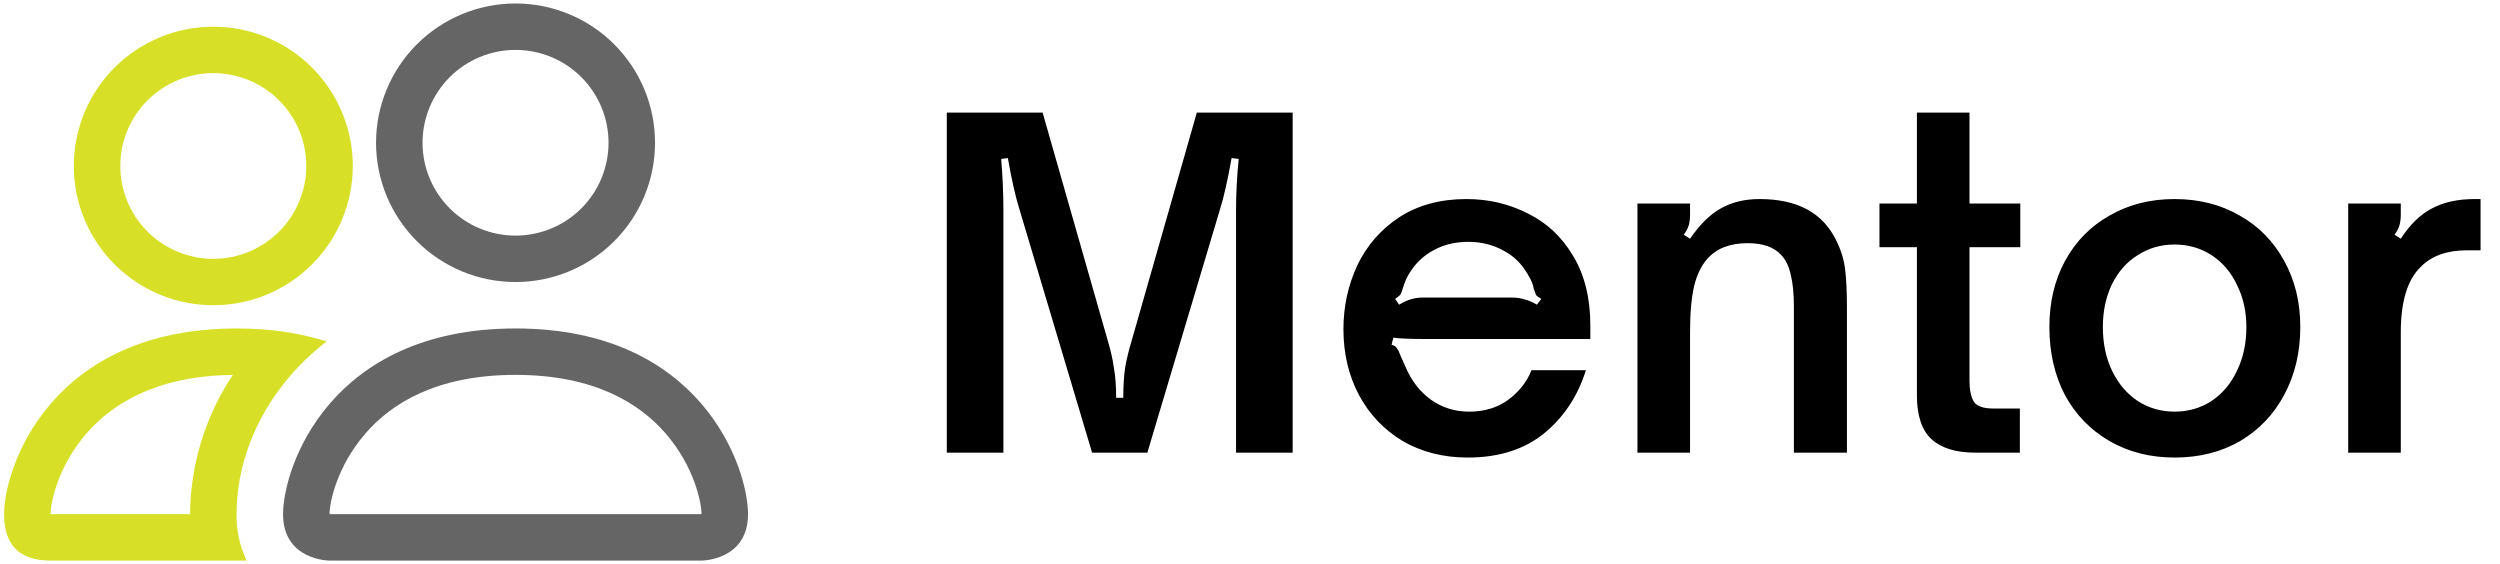 <svg width="359" height="81" viewBox="0 0 359 81" fill="none" xmlns="http://www.w3.org/2000/svg">
<path fill-rule="evenodd" clip-rule="evenodd" d="M100.739 80.5C100.739 80.5 107.416 80.5 107.416 73.833C107.416 67.167 100.739 47.167 74.031 47.167C47.323 47.167 40.646 67.167 40.646 73.833C40.646 80.5 47.323 80.5 47.323 80.5H100.739ZM47.47 73.833C47.421 73.826 47.372 73.818 47.323 73.807C47.33 72.047 48.438 66.94 52.398 62.34C56.083 58.027 62.56 53.833 74.031 53.833C85.496 53.833 91.972 58.033 95.665 62.34C99.624 66.94 100.726 72.053 100.739 73.807L100.686 73.82C100.655 73.825 100.624 73.83 100.592 73.833H47.47ZM74.031 33.833C77.573 33.833 80.97 32.429 83.474 29.928C85.978 27.428 87.385 24.036 87.385 20.5C87.385 16.964 85.978 13.572 83.474 11.072C80.97 8.571 77.573 7.167 74.031 7.167C70.49 7.167 67.093 8.571 64.588 11.072C62.084 13.572 60.677 16.964 60.677 20.5C60.677 24.036 62.084 27.428 64.588 29.928C67.093 32.429 70.49 33.833 74.031 33.833ZM94.062 20.5C94.062 23.126 93.544 25.727 92.537 28.154C91.531 30.58 90.055 32.785 88.195 34.642C86.335 36.499 84.127 37.972 81.697 38.978C79.266 39.983 76.662 40.5 74.031 40.5C71.401 40.5 68.796 39.983 66.366 38.978C63.935 37.972 61.727 36.499 59.867 34.642C58.007 32.785 56.532 30.58 55.525 28.154C54.518 25.727 54 23.126 54 20.5C54 15.196 56.111 10.109 59.867 6.358C63.624 2.607 68.719 0.5 74.031 0.5C79.344 0.5 84.439 2.607 88.195 6.358C91.952 10.109 94.062 15.196 94.062 20.5ZM33.435 53.833L33.43 53.84L33.435 53.84V53.833Z" fill="#656565"/>
<path fill-rule="evenodd" clip-rule="evenodd" d="M10.6 23.833C10.6 18.529 12.71 13.442 16.466 9.691C20.223 5.94 25.318 3.833 30.631 3.833C35.943 3.833 41.038 5.94 44.795 9.691C48.551 13.442 50.662 18.529 50.662 23.833C50.662 29.138 48.551 34.225 44.795 37.975C41.038 41.726 35.943 43.833 30.631 43.833C25.318 43.833 20.223 41.726 16.466 37.975C12.71 34.225 10.6 29.138 10.6 23.833ZM21.188 14.405C23.692 11.905 27.089 10.5 30.631 10.5C34.172 10.5 37.569 11.905 40.073 14.405C42.578 16.906 43.985 20.297 43.985 23.833C43.985 27.37 42.578 30.761 40.073 33.261C37.569 35.762 34.172 37.167 30.631 37.167C27.089 37.167 23.692 35.762 21.188 33.261C18.683 30.761 17.276 27.37 17.276 23.833C17.276 20.297 18.683 16.906 21.188 14.405Z" fill="#D7E026"/>
<path fill-rule="evenodd" clip-rule="evenodd" d="M46.896 49.033C44.225 48.194 41.472 47.642 38.683 47.387C37.116 47.238 35.543 47.164 33.969 47.167C7.261 47.167 0.584 67.167 0.584 73.833C0.584 78.28 2.807 80.5 7.261 80.5H35.411C34.422 78.419 33.928 76.137 33.969 73.833C33.969 67.1 36.486 60.22 41.247 54.473C42.87 52.513 44.759 50.68 46.896 49.033ZM27.292 73.833H7.261C7.261 72.1 8.356 66.967 12.335 62.34C15.974 58.101 22.296 53.968 33.43 53.84L33.435 53.833V53.84L33.43 53.84C29.482 59.767 27.348 66.715 27.292 73.833Z" fill="#D7E026"/>
<path d="M135.96 16.168H149.72L159.064 48.872C159.491 50.28 159.79 51.603 159.96 52.84C160.174 54.035 160.28 55.464 160.28 57.128H161.304C161.304 55.464 161.39 54.035 161.56 52.84C161.774 51.603 162.094 50.28 162.52 48.872L171.864 16.168H185.624V65H177.496V30.056C177.496 27.795 177.624 25.384 177.88 22.824L176.856 22.696C176.302 25.853 175.747 28.307 175.192 30.056L164.76 65H156.824L146.392 30.056C145.838 28.307 145.283 25.853 144.728 22.696L143.768 22.824C143.982 25.384 144.088 27.795 144.088 30.056V65H135.96V16.168ZM210.773 65.704C207.274 65.704 204.159 64.915 201.429 63.336C198.741 61.715 196.65 59.517 195.157 56.744C193.663 53.928 192.917 50.771 192.917 47.272C192.917 44.029 193.578 40.979 194.901 38.12C196.266 35.261 198.271 32.957 200.917 31.208C203.605 29.459 206.826 28.584 210.581 28.584C213.738 28.584 216.661 29.267 219.349 30.632C222.079 31.955 224.255 33.981 225.877 36.712C227.541 39.443 228.373 42.792 228.373 46.76V48.68H204.693C202.474 48.68 200.938 48.616 200.085 48.488L199.829 49.512C200.213 49.597 200.469 49.768 200.597 50.024C200.767 50.237 200.938 50.579 201.109 51.048C201.493 51.944 201.727 52.477 201.813 52.648C202.666 54.653 203.882 56.232 205.461 57.384C207.082 58.536 208.917 59.112 210.965 59.112C213.141 59.112 214.997 58.557 216.533 57.448C218.111 56.296 219.242 54.867 219.925 53.16H227.733C226.581 56.872 224.575 59.901 221.717 62.248C218.858 64.552 215.21 65.704 210.773 65.704ZM200.917 43.752C201.557 43.368 202.111 43.112 202.581 42.984C203.093 42.813 203.69 42.728 204.373 42.728H217.045C217.77 42.728 218.389 42.813 218.901 42.984C219.455 43.112 220.053 43.368 220.693 43.752L221.333 42.92C220.949 42.707 220.693 42.515 220.565 42.344C220.479 42.131 220.373 41.832 220.245 41.448C220.159 40.851 219.861 40.147 219.349 39.336C218.495 37.843 217.322 36.712 215.829 35.944C214.335 35.133 212.671 34.728 210.837 34.728C208.959 34.728 207.295 35.133 205.845 35.944C204.394 36.712 203.221 37.843 202.325 39.336C201.983 39.891 201.685 40.595 201.429 41.448C201.343 41.789 201.237 42.067 201.109 42.28C200.981 42.451 200.725 42.664 200.341 42.92L200.917 43.752ZM235.139 29.224H242.691V30.76C242.691 31.4 242.627 31.933 242.499 32.36C242.371 32.787 242.136 33.235 241.795 33.704L242.691 34.28C244.099 32.232 245.571 30.781 247.107 29.928C248.685 29.032 250.541 28.584 252.675 28.584C258.051 28.584 261.699 30.525 263.619 34.408C264.344 35.816 264.792 37.245 264.963 38.696C265.133 40.147 265.219 41.939 265.219 44.072V65H257.603V44.072C257.603 42.195 257.453 40.659 257.155 39.464C256.899 38.269 256.451 37.331 255.811 36.648C254.787 35.496 253.165 34.92 250.947 34.92C248.387 34.92 246.445 35.688 245.123 37.224C244.269 38.205 243.651 39.507 243.267 41.128C242.883 42.749 242.691 44.968 242.691 47.784V65H235.139V29.224ZM283.651 65C280.878 65 278.787 64.36 277.379 63.08C275.971 61.8 275.267 59.688 275.267 56.744V35.496H269.891V29.224H275.267V16.168H282.819V29.224H290.115V35.496H282.819V54.632C282.819 55.997 283.033 57.021 283.459 57.704C283.886 58.344 284.825 58.664 286.275 58.664H290.051V65H283.651ZM312.276 65.704C308.777 65.704 305.662 64.915 302.932 63.336C300.201 61.757 298.068 59.56 296.532 56.744C295.038 53.885 294.292 50.621 294.292 46.952C294.292 43.411 295.038 40.253 296.532 37.48C298.068 34.664 300.201 32.488 302.932 30.952C305.662 29.373 308.777 28.584 312.276 28.584C315.774 28.584 318.889 29.373 321.62 30.952C324.35 32.488 326.484 34.664 328.02 37.48C329.556 40.253 330.324 43.411 330.324 46.952C330.324 50.579 329.556 53.821 328.02 56.68C326.526 59.496 324.414 61.715 321.684 63.336C318.953 64.915 315.817 65.704 312.276 65.704ZM312.276 59.112C314.238 59.112 316.009 58.6 317.588 57.576C319.166 56.509 320.382 55.059 321.236 53.224C322.132 51.389 322.58 49.299 322.58 46.952C322.58 44.733 322.132 42.728 321.236 40.936C320.382 39.101 319.166 37.672 317.588 36.648C316.009 35.624 314.238 35.112 312.276 35.112C310.313 35.112 308.542 35.624 306.964 36.648C305.385 37.629 304.148 39.037 303.252 40.872C302.398 42.664 301.972 44.691 301.972 46.952C301.972 49.341 302.42 51.453 303.316 53.288C304.212 55.123 305.428 56.552 306.964 57.576C308.542 58.6 310.313 59.112 312.276 59.112ZM337.201 29.224H344.753V30.76C344.753 31.4 344.689 31.933 344.561 32.36C344.433 32.787 344.199 33.235 343.857 33.704L344.753 34.28C346.076 32.232 347.569 30.781 349.233 29.928C350.897 29.032 352.945 28.584 355.377 28.584H356.209V35.944H354.289C351.431 35.944 349.233 36.712 347.697 38.248C345.735 40.083 344.753 43.24 344.753 47.72V65H337.201V29.224Z" fill="black"/>
</svg>
